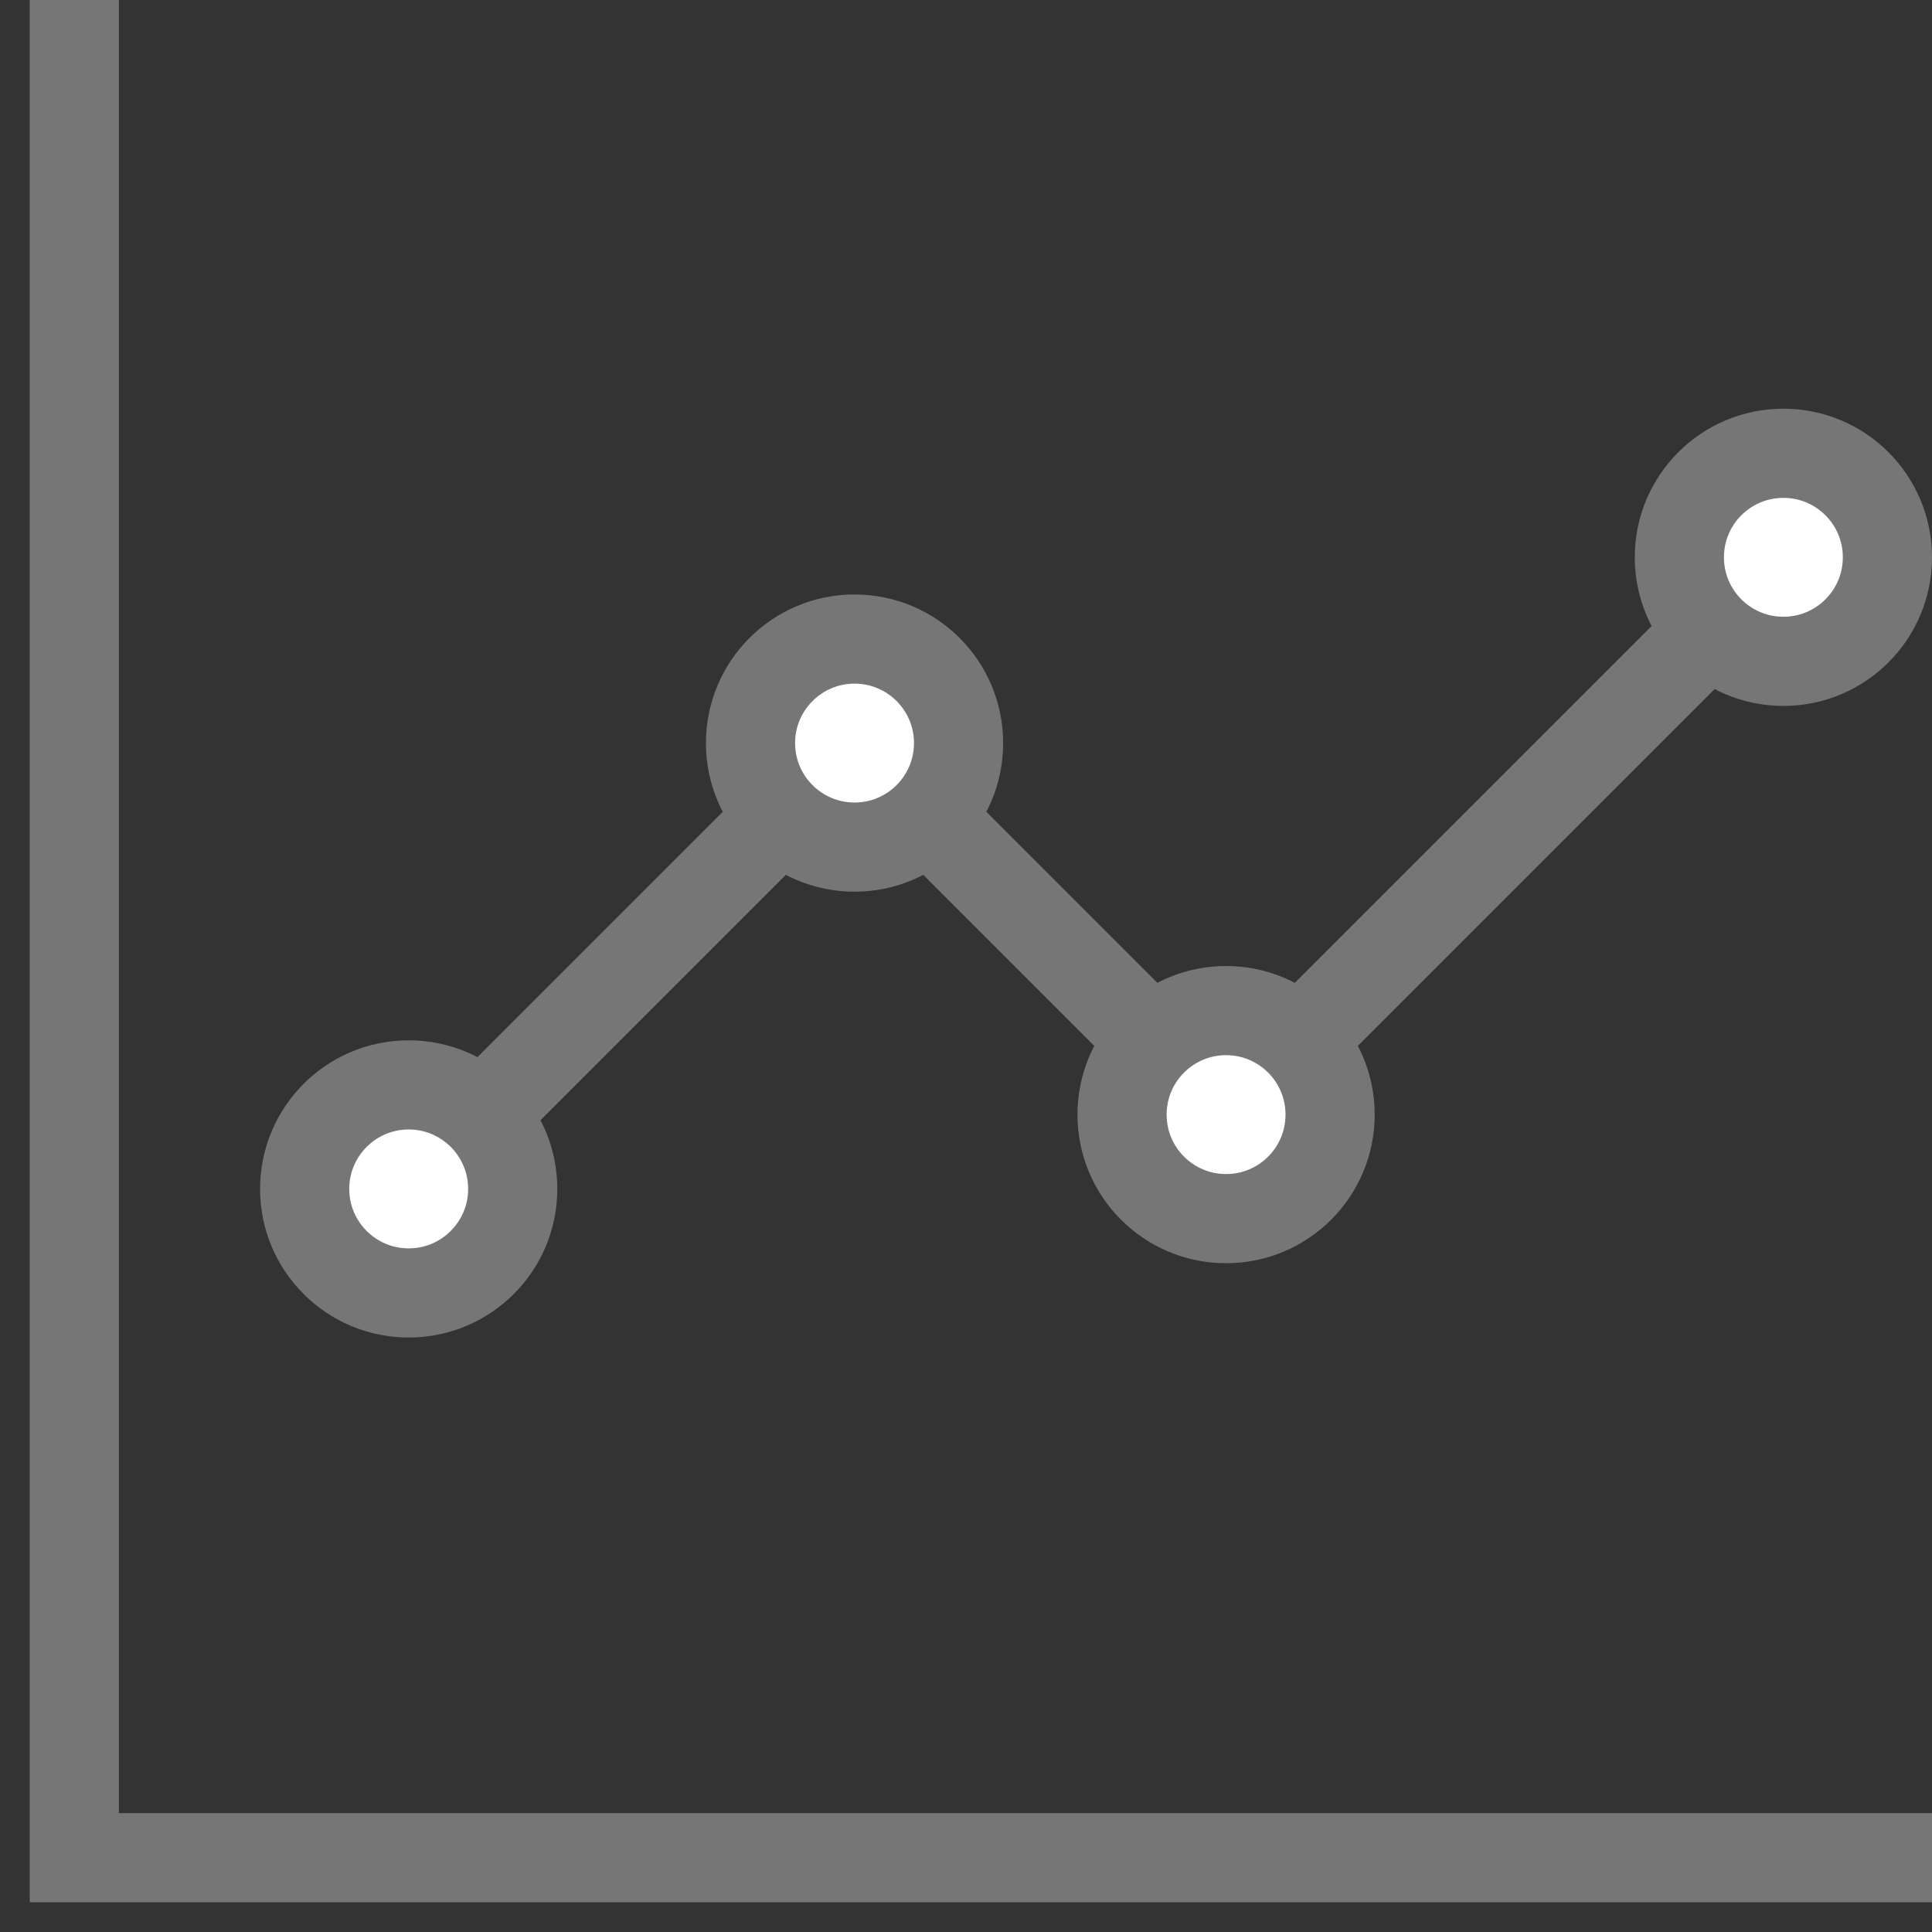 <svg width="26" height="26" viewBox="0 0 26 26" fill="none" xmlns="http://www.w3.org/2000/svg">
<rect x="0" y="0" width="26" height="26" fill="#333333" stroke="none"/>
<path d="M1 0V25H26" stroke="#767676" stroke-width="1.2"/>
<path d="M6.5 15L11.5 10L16.5 15L23.5 8" stroke="#767676" stroke-width="1.2"/>
<circle cx="24" cy="7.5" r="1.4" fill="white" stroke="#767676" stroke-width="1.2"/>
<circle cx="16.5" cy="15" r="1.4" fill="white" stroke="#767676" stroke-width="1.2"/>
<circle cx="11.5" cy="10" r="1.4" fill="white" stroke="#767676" stroke-width="1.2"/>
<circle cx="5.5" cy="16" r="1.4" fill="white" stroke="#767676" stroke-width="1.2"/>
</svg>
